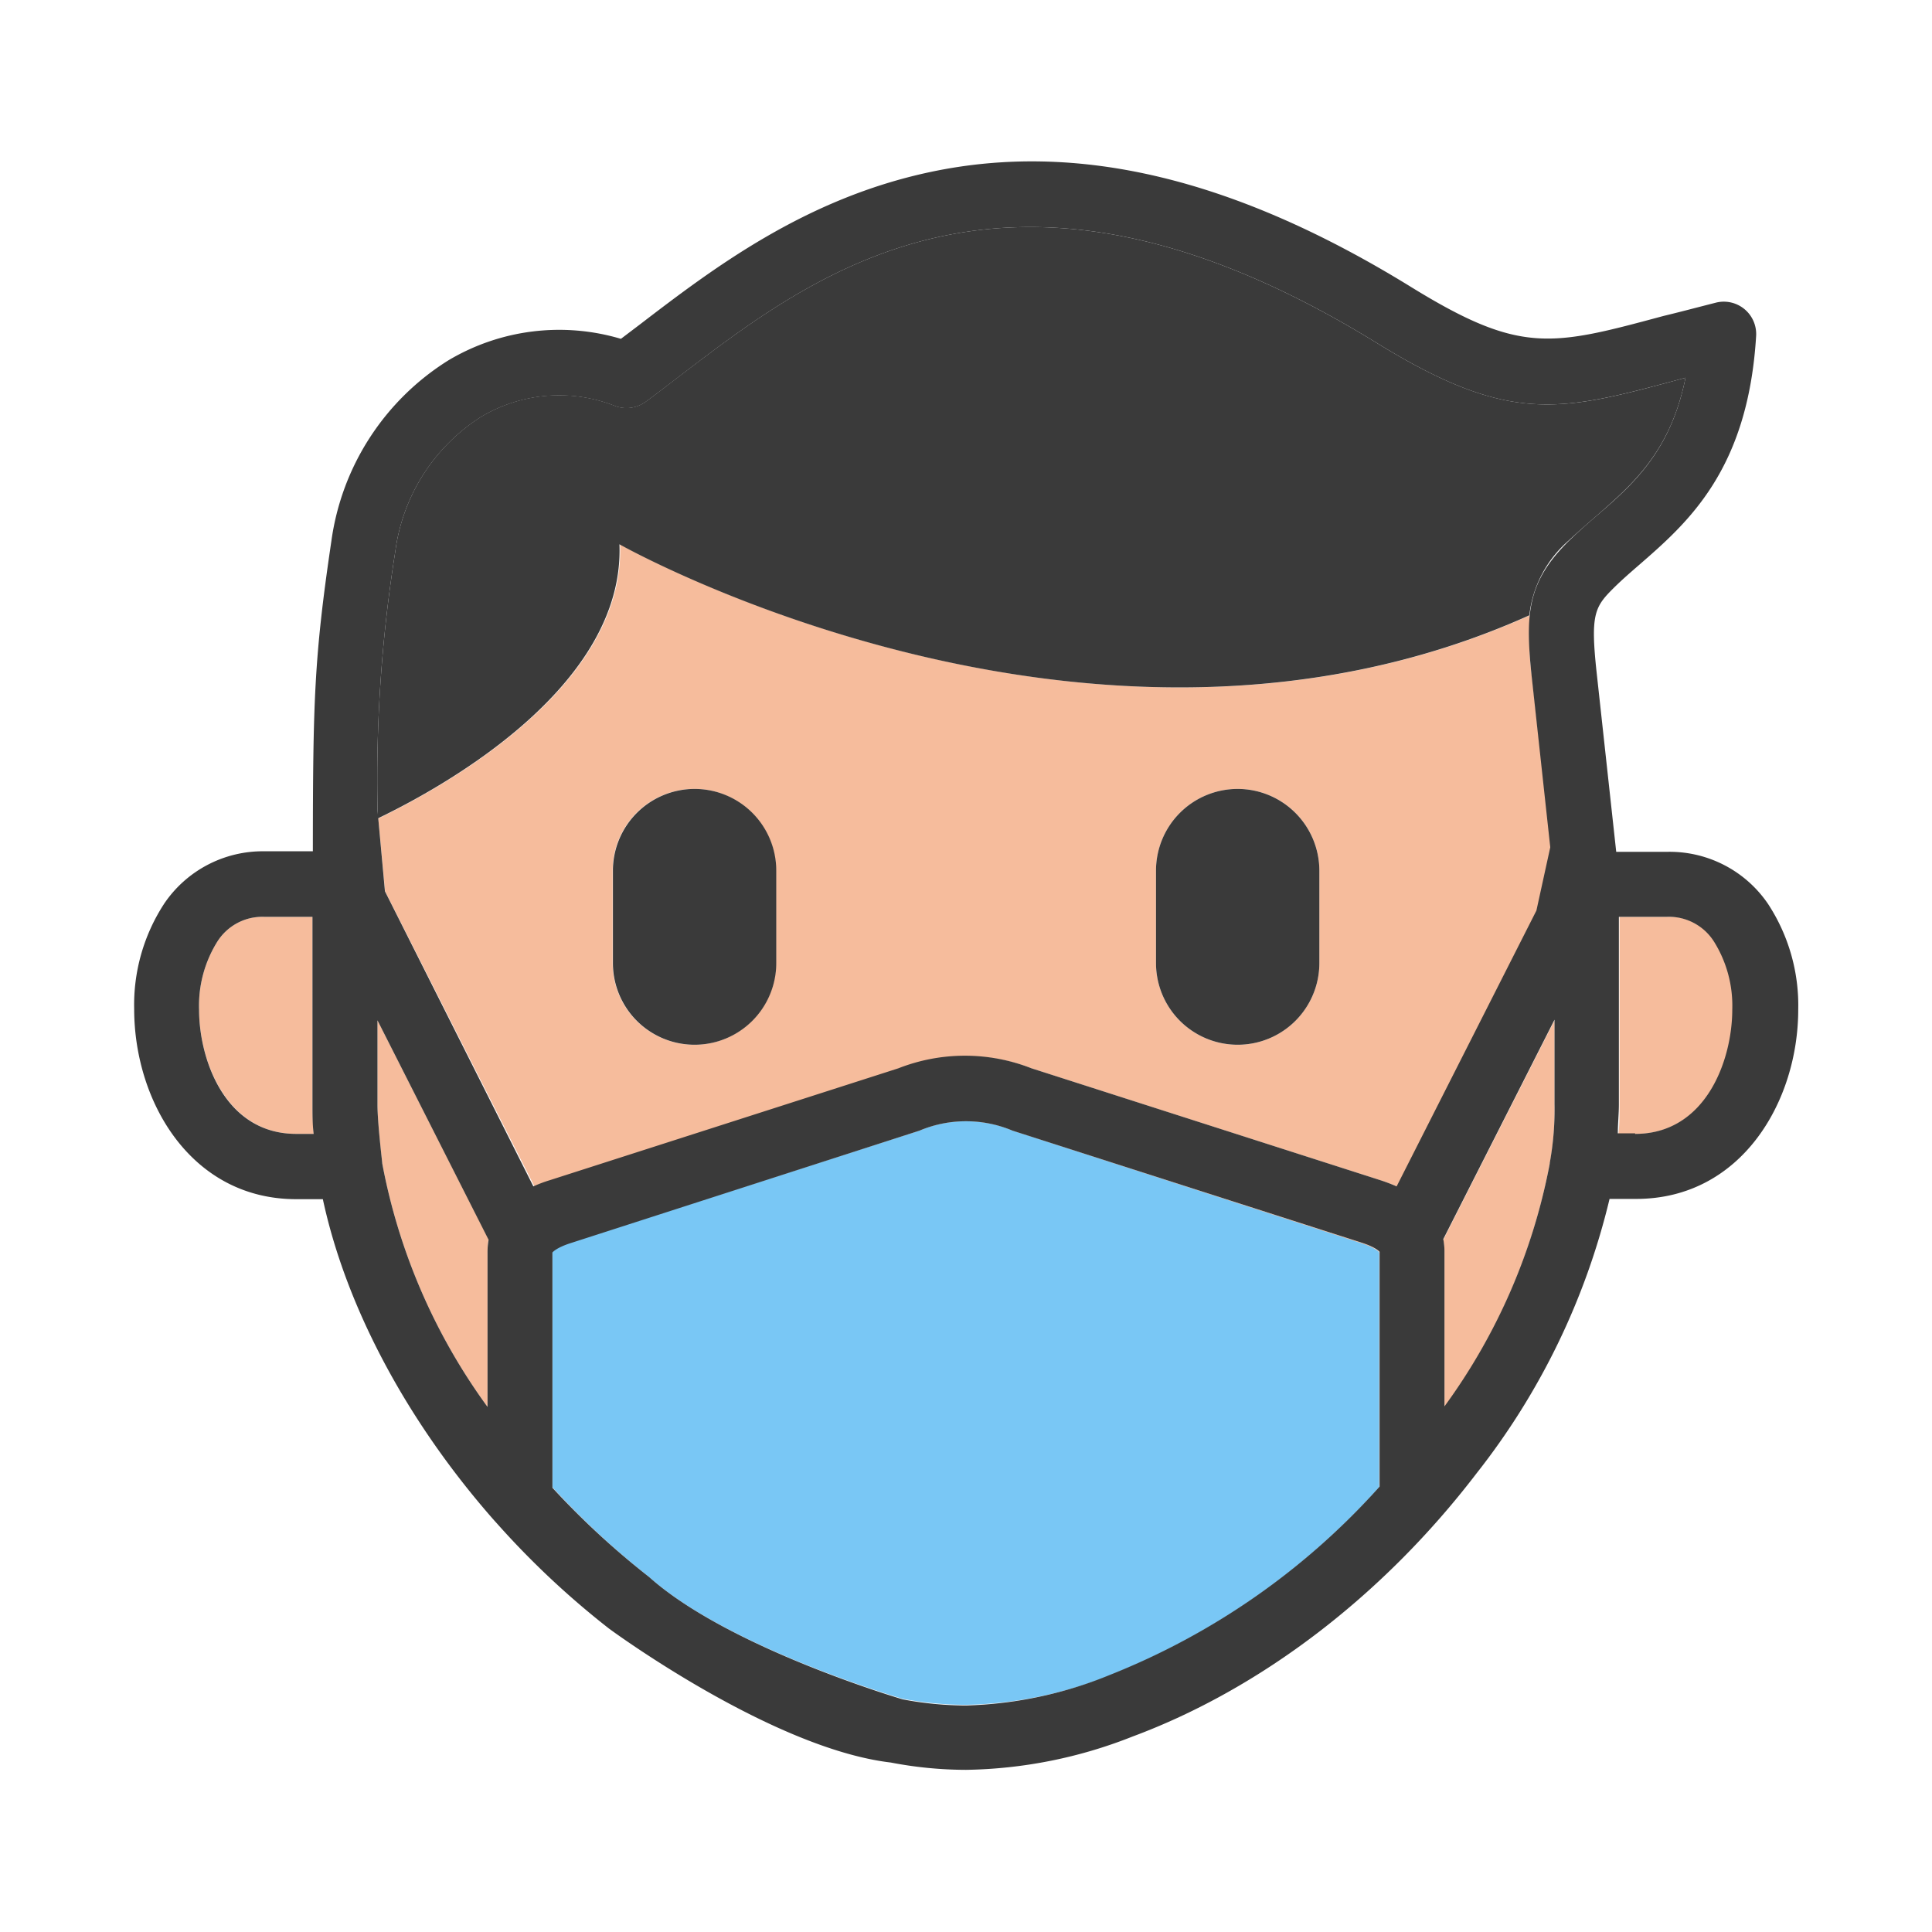<svg id="Layer_1" data-name="Layer 1" xmlns="http://www.w3.org/2000/svg" viewBox="0 0 145 145"><defs><style>.cls-1{fill:#f6bc9c;}.cls-2{fill:#79c7f5;}.cls-3{fill:#3a3a3a;}</style></defs><title>icon-covid</title><path class="cls-1" d="M116.31,87.34a22.41,22.41,0,0,0,.36-4.41V76.58l-8.35,16.47a4.81,4.81,0,0,1,.09,1v11.55A45.07,45.07,0,0,0,116.31,87.34Z"/><path class="cls-1" d="M36.59,94a5.3,5.3,0,0,1,.08-1L28.33,76.58v6.35c0,1.34.35,4.3.36,4.4a45.09,45.09,0,0,0,7.9,18.26Z"/><path class="cls-1" d="M102.17,93.26,76,84.86a9,9,0,0,0-7,0l-26.18,8.4c-1.09.35-1.34.67-1.36.7s0,0,0,0v17.66a60.81,60.81,0,0,0,7.26,6.7c6,5.35,19,9.13,19,9.13a25.68,25.68,0,0,0,4.75.46,30.59,30.59,0,0,0,10.76-2.19,53.76,53.76,0,0,0,20.28-14.15V94a.06.06,0,0,0,0,0S103.31,93.63,102.17,93.26Z"/><path class="cls-2" d="M48.72,118.36c6,5.35,19,9.13,19,9.13a25.68,25.68,0,0,0,4.75.46,30.59,30.59,0,0,0,10.76-2.19,53.76,53.76,0,0,0,20.28-14.15V94a.06.06,0,0,0,0,0s-.22-.33-1.36-.7L76,84.86a9,9,0,0,0-7,0l-26.18,8.4c-1.09.35-1.34.67-1.36.7s0,0,0,0v17.66A60.81,60.81,0,0,0,48.72,118.36Z"/><path class="cls-1" d="M130.06,75.77a9.08,9.08,0,0,0-1.39-5.13,4,4,0,0,0-3.5-1.83h-3.62V82.93c0,.72,0,1.44-.08,2.17h1.3C128.11,85.1,130.06,79.52,130.06,75.77Z"/><path class="cls-1" d="M19.83,68.81a4,4,0,0,0-3.5,1.83,9.08,9.08,0,0,0-1.39,5.13c0,3.75,2,9.33,7.29,9.33h1.31c-.06-.73-.09-1.45-.09-2.17V68.81Z"/><path class="cls-1" d="M28.41,54.84c0-.14,0-.28,0-.42C28.42,54.56,28.41,54.7,28.41,54.84Z"/><path class="cls-1" d="M28.38,56.07c0-.18,0-.35,0-.52C28.39,55.72,28.38,55.89,28.38,56.07Z"/><path class="cls-1" d="M28.44,53.69c0-.12,0-.24,0-.36C28.45,53.45,28.45,53.57,28.44,53.69Z"/><path class="cls-1" d="M28.34,60.88v0Z"/><path class="cls-1" d="M28.36,57.37c0-.21,0-.42,0-.62C28.37,57,28.36,57.16,28.36,57.37Z"/><path class="cls-1" d="M28.61,50.52a.91.91,0,0,1,0-.17A.91.91,0,0,0,28.61,50.52Z"/><path class="cls-1" d="M28.54,51.55c0-.09,0-.17,0-.26C28.55,51.38,28.55,51.46,28.54,51.55Z"/><path class="cls-1" d="M28.49,52.61c0-.11,0-.22,0-.32C28.5,52.39,28.49,52.5,28.49,52.61Z"/><path class="cls-1" d="M116.11,42.54l-.11.17Z"/><path class="cls-1" d="M116.59,41.88l-.15.2Z"/><path class="cls-1" d="M117.14,41.23l-.17.19Z"/><path class="cls-1" d="M115.68,43.27l0,.06Z"/><path class="cls-1" d="M28.35,58.82v0Z"/><path class="cls-1" d="M114.82,46.18c-32.74,14.74-68.21-5.29-68.28-5.33h0c.4,10.71-13.31,18.25-18.15,20.58l.51,5.46L40.13,89.08a10.06,10.06,0,0,1,1.22-.46l26.17-8.4a13.67,13.67,0,0,1,10,0l26.19,8.4a12.81,12.81,0,0,1,1.21.46l10.49-20.7,1-4.79L115,51A23.28,23.28,0,0,1,114.82,46.18ZM58.24,72.28a6.13,6.13,0,0,1-12.26,0V65.34a6.13,6.13,0,0,1,12.26,0Zm40.78,0a6.13,6.13,0,0,1-12.26,0V65.34a6.13,6.13,0,0,1,12.26,0Z"/><path class="cls-1" d="M114.93,45.41v0Z"/><path class="cls-3" d="M119.84,38.7c2.73-2.39,5.55-4.84,6.66-10.35l-.4.11c-9,2.43-12.77,3.44-22.77-2.72C76.16,9,61.58,20.14,50.93,28.28c-.86.66-1.67,1.28-2.46,1.86a2.44,2.44,0,0,1-2.29.33,11.43,11.43,0,0,0-10.06.8,14.15,14.15,0,0,0-6.45,10.1,108.53,108.53,0,0,0-1.33,19.51l0,.55c4.85-2.33,18.56-9.87,18.15-20.58,0,0,35.51,20.08,68.29,5.33a8.69,8.69,0,0,1,2.94-5.6C118.43,39.93,119.14,39.3,119.84,38.7Z"/><path class="cls-3" d="M66.85,132.28a30.17,30.17,0,0,0,5.65.55A35.28,35.28,0,0,0,85,130.33c9.63-3.58,18.8-10.58,25.8-19.73a53.26,53.26,0,0,0,10-20.62h2c7.9,0,12.16-7.32,12.16-14.21a13.89,13.89,0,0,0-2.26-7.92h0a8.93,8.93,0,0,0-7.5-3.92H121.3l-1.47-13.46c-.48-4.43-.14-4.94,1.35-6.41.56-.55,1.19-1.1,1.86-1.68,3.63-3.16,8.15-7.1,8.76-17.16a2.43,2.43,0,0,0-3-2.51c-1.45.37-2.77.72-3.94,1-8.46,2.28-10.74,2.89-18.94-2.16-13.18-8.13-25-11-36.1-8.64-9.42,2-16.3,7.23-21.82,11.46l-1.4,1.06a16.24,16.24,0,0,0-12.94,1.61,19.05,19.05,0,0,0-8.79,13.57c-1.3,8.76-1.38,12.07-1.39,23.28H19.83a8.93,8.93,0,0,0-7.5,3.92,13.89,13.89,0,0,0-2.26,7.92C10.07,82.66,14.33,90,22.23,90h2c1.75,8.15,6.36,16.73,12.86,24.11l.2.22a63.74,63.74,0,0,0,8.42,7.9S57.88,131.22,66.85,132.28ZM48.72,118.36a60.81,60.81,0,0,1-7.26-6.7V94s0,0,0,0,.27-.35,1.36-.7L69,84.86a9,9,0,0,1,7,0l26.18,8.4c1.14.37,1.36.7,1.36.7a.06.06,0,0,1,0,0v17.61a53.76,53.76,0,0,1-20.28,14.15A30.59,30.59,0,0,1,72.5,128a25.68,25.68,0,0,1-4.75-.46S54.7,123.71,48.72,118.36ZM22.23,85.1c-5.34,0-7.29-5.58-7.29-9.33a9.08,9.08,0,0,1,1.39-5.13,4,4,0,0,1,3.5-1.83h3.62V82.93c0,.72,0,1.44.09,2.17Zm14.36,20.49a45.09,45.09,0,0,1-7.9-18.26c0-.1-.36-3.06-.36-4.4V76.58l8.34,16.47a5.3,5.3,0,0,0-.08,1Zm79.72-18.25a45.07,45.07,0,0,1-7.9,18.21V94a4.81,4.81,0,0,0-.09-1l8.35-16.47v6.35a22.41,22.41,0,0,1-.36,4.41Zm-1-19-10.49,20.7a12.81,12.81,0,0,0-1.21-.46l-26.19-8.4a13.67,13.67,0,0,0-10,0l-26.17,8.4a10.06,10.06,0,0,0-1.22.46L28.89,66.89l-.55-6a108.53,108.53,0,0,1,1.33-19.51,14.15,14.15,0,0,1,6.45-10.1,11.43,11.43,0,0,1,10.06-.8,2.44,2.44,0,0,0,2.29-.33c.79-.58,1.6-1.2,2.46-1.86C61.58,20.14,76.16,9,103.33,25.74c10,6.16,13.74,5.15,22.77,2.72l.4-.11c-1.11,5.51-3.93,8-6.66,10.35-.7.6-1.41,1.23-2.08,1.88-3.2,3.15-3.3,5.59-2.78,10.42l1.37,12.59Zm7.41,16.72h-1.3c0-.73.08-1.45.08-2.17V68.81h3.62a4,4,0,0,1,3.5,1.83,9.08,9.08,0,0,1,1.39,5.13c0,3.75-1.95,9.33-7.29,9.33Z"/><path class="cls-3" d="M52.11,59.21A6.14,6.14,0,0,0,46,65.34v6.94a6.13,6.13,0,0,0,12.26,0V65.34a6.13,6.13,0,0,0-6.13-6.13Z"/><path class="cls-3" d="M92.89,59.21a6.13,6.13,0,0,0-6.13,6.13v6.94a6.13,6.13,0,0,0,12.26,0V65.34a6.14,6.14,0,0,0-6.13-6.13Z"/></svg>